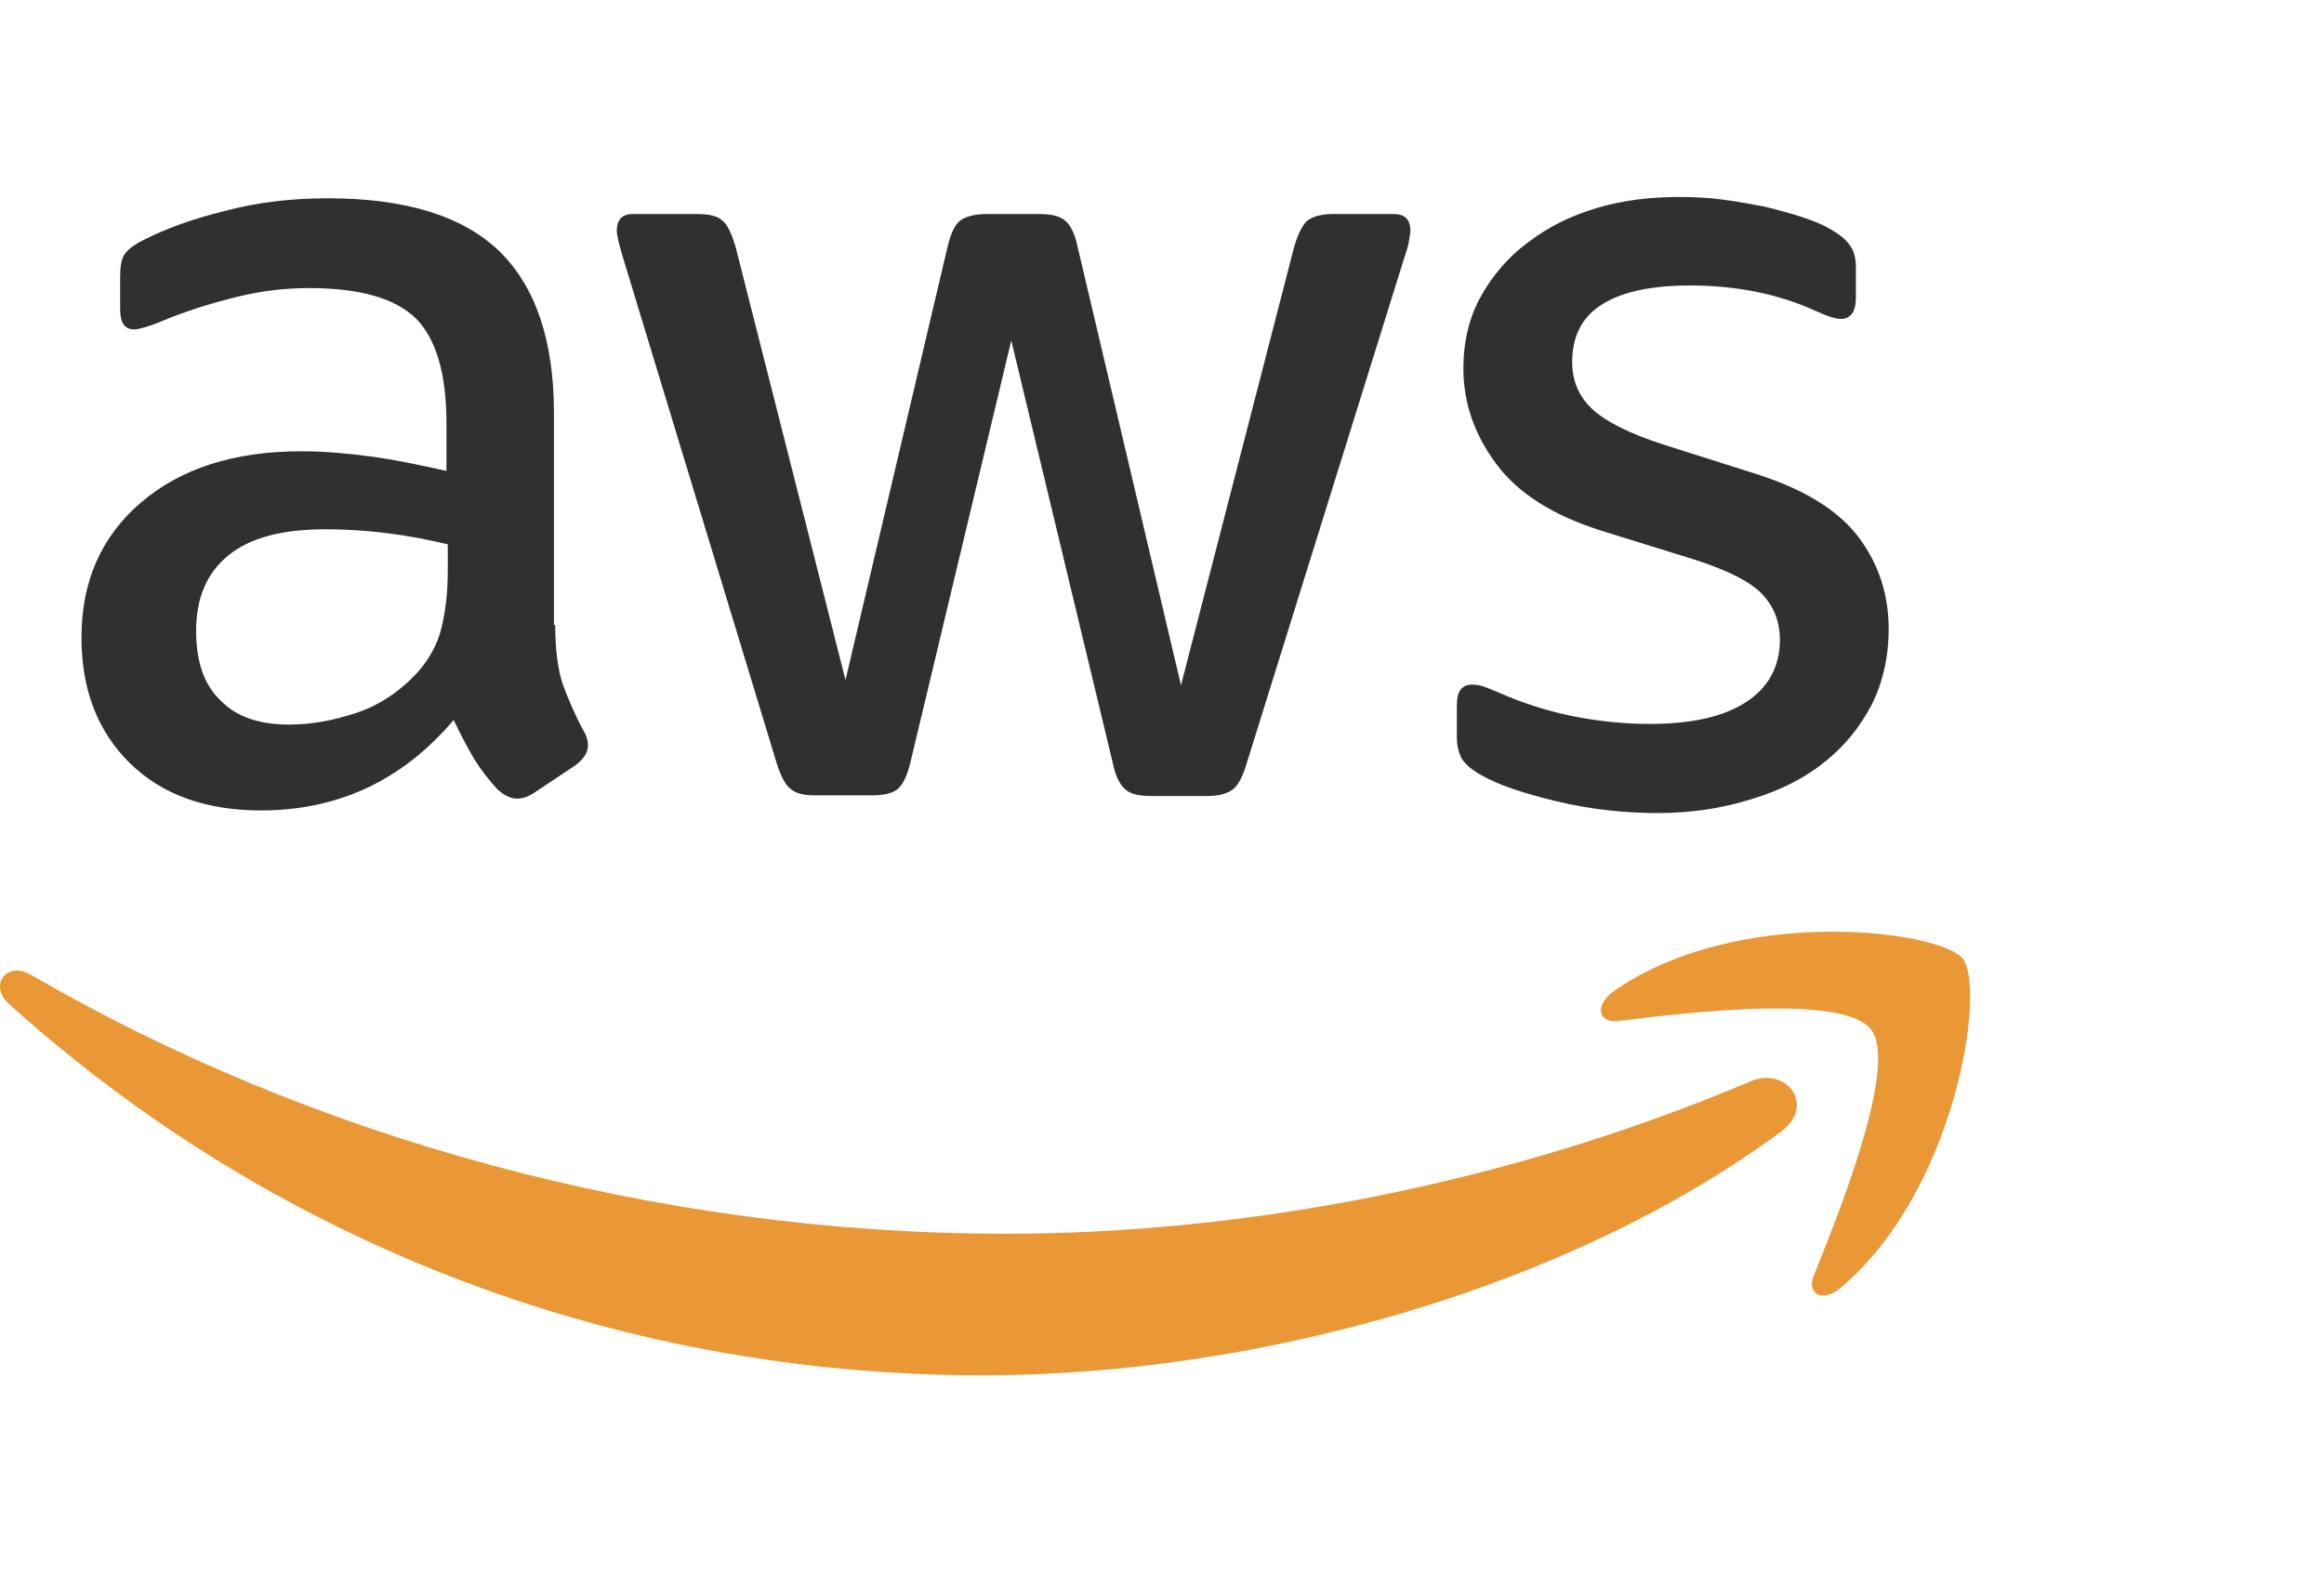 <svg width="118" height="80" viewBox="0 0 118 80" fill="none" xmlns="http://www.w3.org/2000/svg">
<path d="M28.191 31.725C28.191 32.956 28.324 33.955 28.557 34.686C28.823 35.418 29.156 36.217 29.622 37.082C29.788 37.348 29.855 37.614 29.855 37.847C29.855 38.18 29.655 38.513 29.222 38.845L27.126 40.242C26.827 40.442 26.527 40.542 26.261 40.542C25.929 40.542 25.596 40.376 25.263 40.076C24.797 39.577 24.398 39.045 24.066 38.513C23.733 37.947 23.4 37.315 23.034 36.55C20.439 39.61 17.179 41.141 13.253 41.141C10.458 41.141 8.229 40.342 6.599 38.745C4.968 37.148 4.137 35.019 4.137 32.358C4.137 29.529 5.135 27.234 7.164 25.504C9.194 23.774 11.889 22.909 15.316 22.909C16.447 22.909 17.611 23.009 18.842 23.175C20.073 23.341 21.337 23.608 22.668 23.907V21.478C22.668 18.95 22.136 17.186 21.105 16.155C20.04 15.124 18.243 14.624 15.681 14.624C14.517 14.624 13.319 14.758 12.088 15.057C10.857 15.357 9.66 15.723 8.495 16.188C7.963 16.421 7.564 16.554 7.331 16.621C7.098 16.687 6.931 16.721 6.798 16.721C6.333 16.721 6.1 16.388 6.1 15.689V14.059C6.1 13.527 6.166 13.127 6.333 12.895C6.499 12.662 6.798 12.429 7.264 12.196C8.429 11.597 9.826 11.098 11.456 10.699C13.086 10.266 14.816 10.066 16.646 10.066C20.605 10.066 23.5 10.965 25.363 12.761C27.193 14.558 28.125 17.286 28.125 20.946V31.725H28.191ZM14.683 36.782C15.781 36.782 16.912 36.583 18.11 36.184C19.308 35.784 20.372 35.052 21.271 34.054C21.803 33.422 22.202 32.724 22.402 31.925C22.602 31.127 22.735 30.162 22.735 29.03V27.633C21.77 27.4 20.738 27.201 19.674 27.068C18.609 26.934 17.578 26.868 16.547 26.868C14.317 26.868 12.687 27.3 11.589 28.199C10.491 29.097 9.959 30.361 9.959 32.025C9.959 33.589 10.358 34.753 11.19 35.551C11.989 36.383 13.153 36.782 14.683 36.782ZM41.399 40.376C40.8 40.376 40.401 40.276 40.135 40.043C39.869 39.843 39.636 39.377 39.436 38.745L31.618 13.028C31.418 12.362 31.318 11.93 31.318 11.697C31.318 11.165 31.584 10.865 32.117 10.865H35.377C36.01 10.865 36.442 10.965 36.675 11.198C36.941 11.397 37.141 11.863 37.34 12.495L42.93 34.52L48.12 12.495C48.286 11.83 48.486 11.397 48.752 11.198C49.018 10.998 49.484 10.865 50.083 10.865H52.744C53.377 10.865 53.809 10.965 54.075 11.198C54.341 11.397 54.574 11.863 54.707 12.495L59.964 34.786L65.72 12.495C65.919 11.83 66.152 11.397 66.385 11.198C66.651 10.998 67.084 10.865 67.683 10.865H70.777C71.309 10.865 71.609 11.131 71.609 11.697C71.609 11.863 71.575 12.03 71.542 12.229C71.509 12.429 71.442 12.695 71.309 13.061L63.291 38.779C63.091 39.444 62.858 39.877 62.592 40.076C62.326 40.276 61.894 40.409 61.328 40.409H58.467C57.835 40.409 57.402 40.309 57.136 40.076C56.87 39.843 56.637 39.411 56.504 38.745L51.347 17.286L46.223 38.712C46.057 39.377 45.857 39.81 45.591 40.043C45.325 40.276 44.859 40.376 44.261 40.376H41.399ZM84.151 41.274C82.421 41.274 80.691 41.074 79.028 40.675C77.364 40.276 76.067 39.843 75.202 39.344C74.669 39.045 74.303 38.712 74.17 38.413C74.037 38.113 73.971 37.781 73.971 37.481V35.784C73.971 35.086 74.237 34.753 74.736 34.753C74.936 34.753 75.135 34.786 75.335 34.853C75.534 34.919 75.834 35.052 76.166 35.185C77.298 35.684 78.529 36.084 79.826 36.35C81.157 36.616 82.454 36.749 83.785 36.749C85.881 36.749 87.512 36.383 88.643 35.651C89.774 34.919 90.373 33.855 90.373 32.491C90.373 31.559 90.073 30.794 89.475 30.162C88.876 29.529 87.745 28.964 86.114 28.432L81.29 26.934C78.861 26.169 77.065 25.038 75.967 23.541C74.869 22.077 74.303 20.447 74.303 18.717C74.303 17.319 74.603 16.088 75.202 15.024C75.8 13.959 76.599 13.028 77.597 12.296C78.595 11.53 79.726 10.965 81.057 10.566C82.388 10.166 83.785 10 85.249 10C85.981 10 86.746 10.033 87.478 10.133C88.243 10.233 88.942 10.366 89.641 10.499C90.306 10.665 90.938 10.832 91.537 11.031C92.136 11.231 92.602 11.431 92.935 11.63C93.4 11.896 93.733 12.163 93.933 12.462C94.132 12.728 94.232 13.094 94.232 13.56V15.124C94.232 15.822 93.966 16.188 93.467 16.188C93.201 16.188 92.768 16.055 92.203 15.789C90.306 14.924 88.177 14.492 85.815 14.492C83.918 14.492 82.421 14.791 81.39 15.423C80.359 16.055 79.826 17.02 79.826 18.384C79.826 19.316 80.159 20.114 80.824 20.746C81.49 21.378 82.721 22.011 84.484 22.576L89.208 24.073C91.604 24.838 93.334 25.903 94.365 27.267C95.397 28.631 95.896 30.195 95.896 31.925C95.896 33.356 95.596 34.653 95.031 35.784C94.432 36.916 93.633 37.914 92.602 38.712C91.57 39.544 90.34 40.143 88.909 40.575C87.412 41.041 85.848 41.274 84.151 41.274Z" fill="#303033"/>
<path fill-rule="evenodd" clip-rule="evenodd" d="M90.439 57.44C79.493 65.524 63.59 69.816 49.916 69.816C30.752 69.816 13.485 62.73 0.443 50.952C-0.588 50.02 0.343 48.756 1.574 49.488C15.681 57.673 33.081 62.63 51.08 62.63C63.224 62.63 76.565 60.101 88.842 54.911C90.672 54.079 92.235 56.109 90.439 57.44Z" fill="#EA9836"/>
<path fill-rule="evenodd" clip-rule="evenodd" d="M94.997 52.257C93.6 50.46 85.748 51.392 82.188 51.824C81.123 51.957 80.957 51.026 81.922 50.327C88.177 45.935 98.457 47.2 99.655 48.663C100.852 50.161 99.322 60.441 93.466 65.365C92.568 66.13 91.703 65.731 92.102 64.733C93.433 61.439 96.394 54.02 94.997 52.257Z" fill="#EA9836"/>
</svg>
